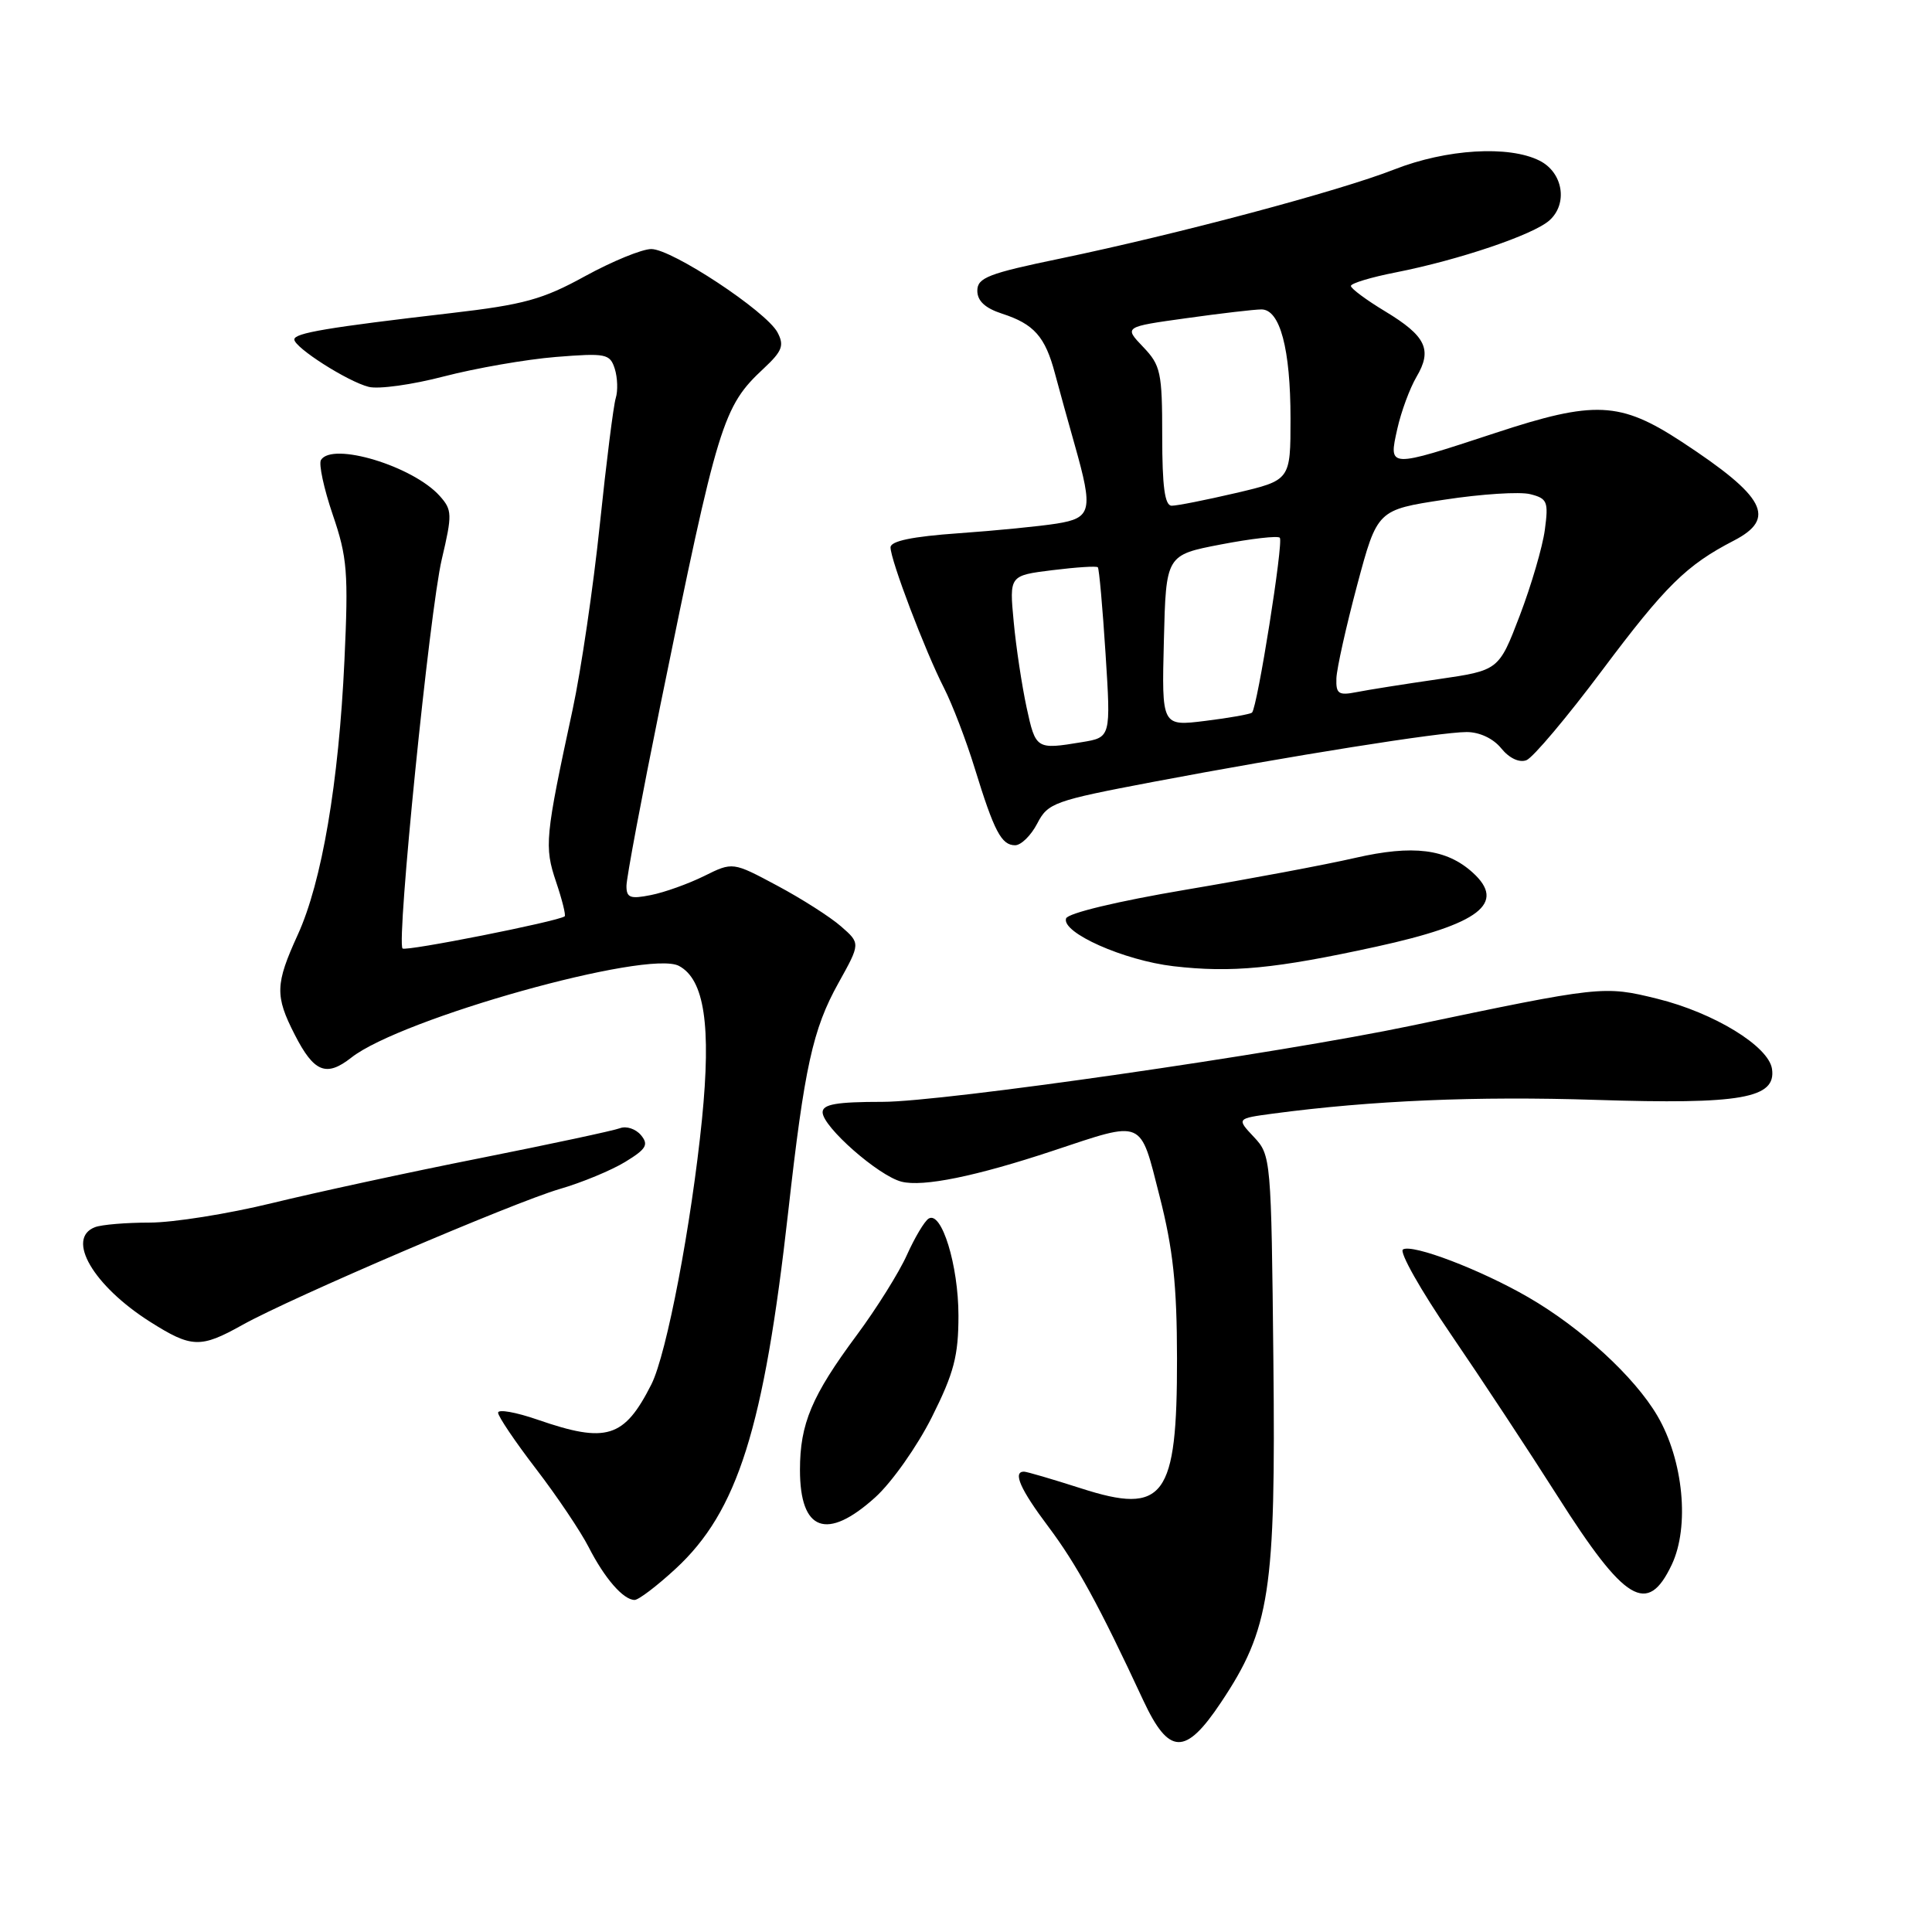 <?xml version="1.0" encoding="UTF-8" standalone="no"?>
<!DOCTYPE svg PUBLIC "-//W3C//DTD SVG 1.1//EN" "http://www.w3.org/Graphics/SVG/1.1/DTD/svg11.dtd" >
<svg xmlns="http://www.w3.org/2000/svg" xmlns:xlink="http://www.w3.org/1999/xlink" version="1.1" viewBox="0 0 256 256">
 <g >
 <path fill="currentColor"
d=" M 161.76 225.62 C 168.29 215.86 169.05 210.87 168.73 180.30 C 168.45 153.49 168.41 153.06 166.14 150.65 C 163.85 148.21 163.85 148.21 168.67 147.56 C 181.75 145.82 195.66 145.23 211.46 145.74 C 230.72 146.36 235.37 145.54 234.80 141.64 C 234.36 138.63 227.12 134.20 219.60 132.34 C 212.50 130.59 212.17 130.63 187.00 135.91 C 169.40 139.60 124.97 146.00 116.95 146.00 C 110.85 146.00 109.00 146.32 109.00 147.38 C 109.00 149.30 116.41 155.81 119.46 156.58 C 122.31 157.30 129.32 155.87 139.50 152.49 C 151.69 148.44 151.01 148.15 153.65 158.50 C 155.44 165.51 155.95 170.26 155.96 180.00 C 155.98 198.47 154.27 200.77 143.23 197.21 C 139.45 196.00 136.05 195.00 135.68 195.00 C 134.16 195.00 135.20 197.36 138.91 202.29 C 142.66 207.29 145.65 212.75 151.49 225.31 C 154.89 232.59 157.06 232.66 161.76 225.62 Z  M 89.50 207.89 C 97.75 200.29 101.22 189.28 104.45 160.50 C 106.59 141.41 107.69 136.37 111.10 130.25 C 114.02 125.00 114.02 125.00 111.44 122.75 C 110.03 121.51 106.22 119.08 102.98 117.35 C 97.09 114.20 97.09 114.20 93.30 116.08 C 91.21 117.11 88.04 118.25 86.25 118.60 C 83.51 119.15 83.00 118.96 83.01 117.38 C 83.01 116.34 85.03 105.60 87.49 93.50 C 95.16 55.87 95.77 53.88 101.21 48.81 C 103.66 46.52 103.94 45.77 103.02 44.04 C 101.52 41.24 89.04 33.00 86.30 33.00 C 85.07 33.00 81.13 34.62 77.53 36.59 C 71.92 39.68 69.41 40.37 59.75 41.49 C 43.40 43.39 39.00 44.13 39.00 44.98 C 39.00 46.05 46.05 50.55 48.85 51.26 C 50.15 51.60 54.65 50.97 58.85 49.87 C 63.06 48.78 69.71 47.62 73.64 47.30 C 80.30 46.77 80.82 46.87 81.46 48.86 C 81.83 50.04 81.89 51.79 81.59 52.75 C 81.29 53.71 80.34 61.25 79.48 69.50 C 78.62 77.75 77.00 88.78 75.88 94.00 C 72.22 110.96 72.11 112.17 73.68 116.84 C 74.49 119.23 75.00 121.29 74.82 121.42 C 73.86 122.11 53.76 126.09 53.34 125.68 C 52.51 124.84 56.93 80.91 58.54 74.10 C 59.94 68.15 59.92 67.57 58.27 65.72 C 54.73 61.76 44.03 58.52 42.53 60.95 C 42.21 61.47 42.91 64.73 44.09 68.20 C 46.02 73.84 46.18 75.86 45.64 87.51 C 44.89 103.71 42.65 116.88 39.45 123.87 C 36.47 130.40 36.42 131.95 39.05 137.09 C 41.60 142.09 43.23 142.75 46.55 140.14 C 53.16 134.94 85.87 125.79 89.97 127.99 C 93.34 129.79 94.25 135.89 93.02 148.28 C 91.62 162.21 88.34 179.42 86.31 183.44 C 82.71 190.55 80.38 191.28 71.25 188.12 C 68.36 187.12 66.00 186.70 66.00 187.19 C 66.00 187.68 68.26 191.03 71.03 194.64 C 73.80 198.25 76.93 202.91 78.00 205.00 C 80.11 209.14 82.60 212.00 84.09 212.00 C 84.62 212.00 87.05 210.15 89.50 207.89 Z  M 221.51 207.34 C 223.91 202.29 223.06 193.48 219.61 187.60 C 216.58 182.43 209.52 175.95 202.50 171.89 C 196.19 168.24 187.15 164.79 185.90 165.56 C 185.38 165.88 188.24 170.95 192.26 176.82 C 196.28 182.70 202.64 192.35 206.40 198.27 C 215.33 212.33 218.30 214.11 221.51 207.34 Z  M 115.98 198.40 C 118.17 196.42 121.54 191.64 123.48 187.77 C 126.41 181.92 127.00 179.65 127.00 174.33 C 127.00 167.67 124.77 160.41 123.05 161.47 C 122.50 161.81 121.21 163.98 120.17 166.29 C 119.13 168.61 116.14 173.39 113.52 176.92 C 107.56 184.95 106.00 188.66 106.00 194.77 C 106.00 202.91 109.56 204.20 115.98 198.40 Z  M 32.12 175.56 C 38.63 171.93 68.01 159.35 74.16 157.55 C 77.10 156.70 81.00 155.08 82.84 153.96 C 85.64 152.25 85.98 151.68 84.93 150.41 C 84.24 149.59 83.00 149.17 82.16 149.49 C 81.33 149.81 72.96 151.60 63.57 153.47 C 54.18 155.33 41.78 158.02 36.00 159.43 C 30.22 160.84 22.95 162.00 19.83 162.00 C 16.71 162.00 13.45 162.27 12.58 162.61 C 8.70 164.10 12.35 170.36 19.88 175.14 C 25.38 178.62 26.56 178.67 32.12 175.56 Z  M 182.40 125.43 C 196.06 122.44 199.63 119.69 195.14 115.62 C 191.66 112.47 187.24 111.92 179.59 113.67 C 175.69 114.57 165.56 116.47 157.08 117.90 C 148.09 119.42 141.49 121.00 141.26 121.70 C 140.64 123.58 148.91 127.26 155.50 128.03 C 163.21 128.92 168.95 128.37 182.40 125.43 Z  M 137.44 109.12 C 138.85 106.39 139.66 106.10 152.71 103.62 C 171.04 100.15 190.82 97.00 194.34 97.00 C 196.05 97.00 197.88 97.86 198.93 99.17 C 199.99 100.47 201.31 101.09 202.26 100.73 C 203.12 100.40 207.64 95.04 212.30 88.81 C 220.70 77.60 223.46 74.88 229.75 71.63 C 235.44 68.68 233.92 65.81 222.84 58.54 C 214.67 53.19 211.30 53.03 198.11 57.38 C 183.89 62.05 183.98 62.06 185.15 56.83 C 185.66 54.54 186.81 51.44 187.69 49.94 C 189.82 46.34 188.96 44.53 183.53 41.25 C 181.04 39.75 179.00 38.23 179.00 37.89 C 179.00 37.54 181.69 36.73 184.97 36.09 C 193.33 34.44 203.17 31.11 205.30 29.21 C 207.79 26.99 207.11 22.85 204.00 21.29 C 199.94 19.24 191.67 19.74 184.76 22.45 C 177.42 25.33 156.09 31.01 140.49 34.26 C 130.97 36.23 129.50 36.80 129.50 38.52 C 129.50 39.87 130.53 40.83 132.77 41.56 C 137.01 42.93 138.50 44.61 139.79 49.50 C 140.38 51.70 141.56 55.98 142.42 59.00 C 144.87 67.66 144.65 68.64 140.01 69.38 C 137.82 69.73 131.97 70.31 127.01 70.66 C 120.89 71.09 118.00 71.69 118.00 72.53 C 118.00 74.21 122.58 86.26 125.08 91.15 C 126.19 93.33 128.03 98.13 129.16 101.81 C 131.73 110.16 132.69 112.00 134.51 112.00 C 135.30 112.00 136.62 110.70 137.44 109.12 Z  M 136.03 93.75 C 135.41 90.86 134.63 85.75 134.32 82.38 C 133.74 76.26 133.74 76.26 139.45 75.55 C 142.60 75.16 145.31 74.98 145.47 75.17 C 145.64 75.35 146.10 80.50 146.49 86.60 C 147.20 97.71 147.20 97.71 143.35 98.34 C 137.31 99.34 137.23 99.29 136.03 93.75 Z  M 154.22 84.89 C 154.50 73.54 154.50 73.54 161.79 72.14 C 165.80 71.37 169.30 70.97 169.58 71.25 C 170.10 71.77 166.61 93.73 165.90 94.42 C 165.68 94.63 162.90 95.13 159.72 95.52 C 153.93 96.24 153.93 96.24 154.22 84.89 Z  M 177.08 89.88 C 177.13 88.57 178.37 83.01 179.83 77.53 C 182.50 67.56 182.50 67.56 191.39 66.21 C 196.28 65.46 201.40 65.13 202.76 65.48 C 205.03 66.05 205.20 66.46 204.70 70.20 C 204.40 72.46 202.90 77.57 201.38 81.56 C 198.60 88.83 198.60 88.83 190.55 90.00 C 186.12 90.64 181.26 91.41 179.75 91.71 C 177.36 92.18 177.01 91.94 177.08 89.88 Z  M 154.00 57.80 C 154.00 49.32 153.80 48.40 151.46 45.96 C 148.93 43.31 148.93 43.31 157.21 42.16 C 161.77 41.52 166.24 41.00 167.15 41.00 C 169.61 41.00 171.00 46.23 171.00 55.47 C 171.00 63.63 171.00 63.63 163.75 65.33 C 159.76 66.26 155.94 67.02 155.25 67.01 C 154.34 67.00 154.00 64.49 154.00 57.80 Z "/>
</g>
</svg>